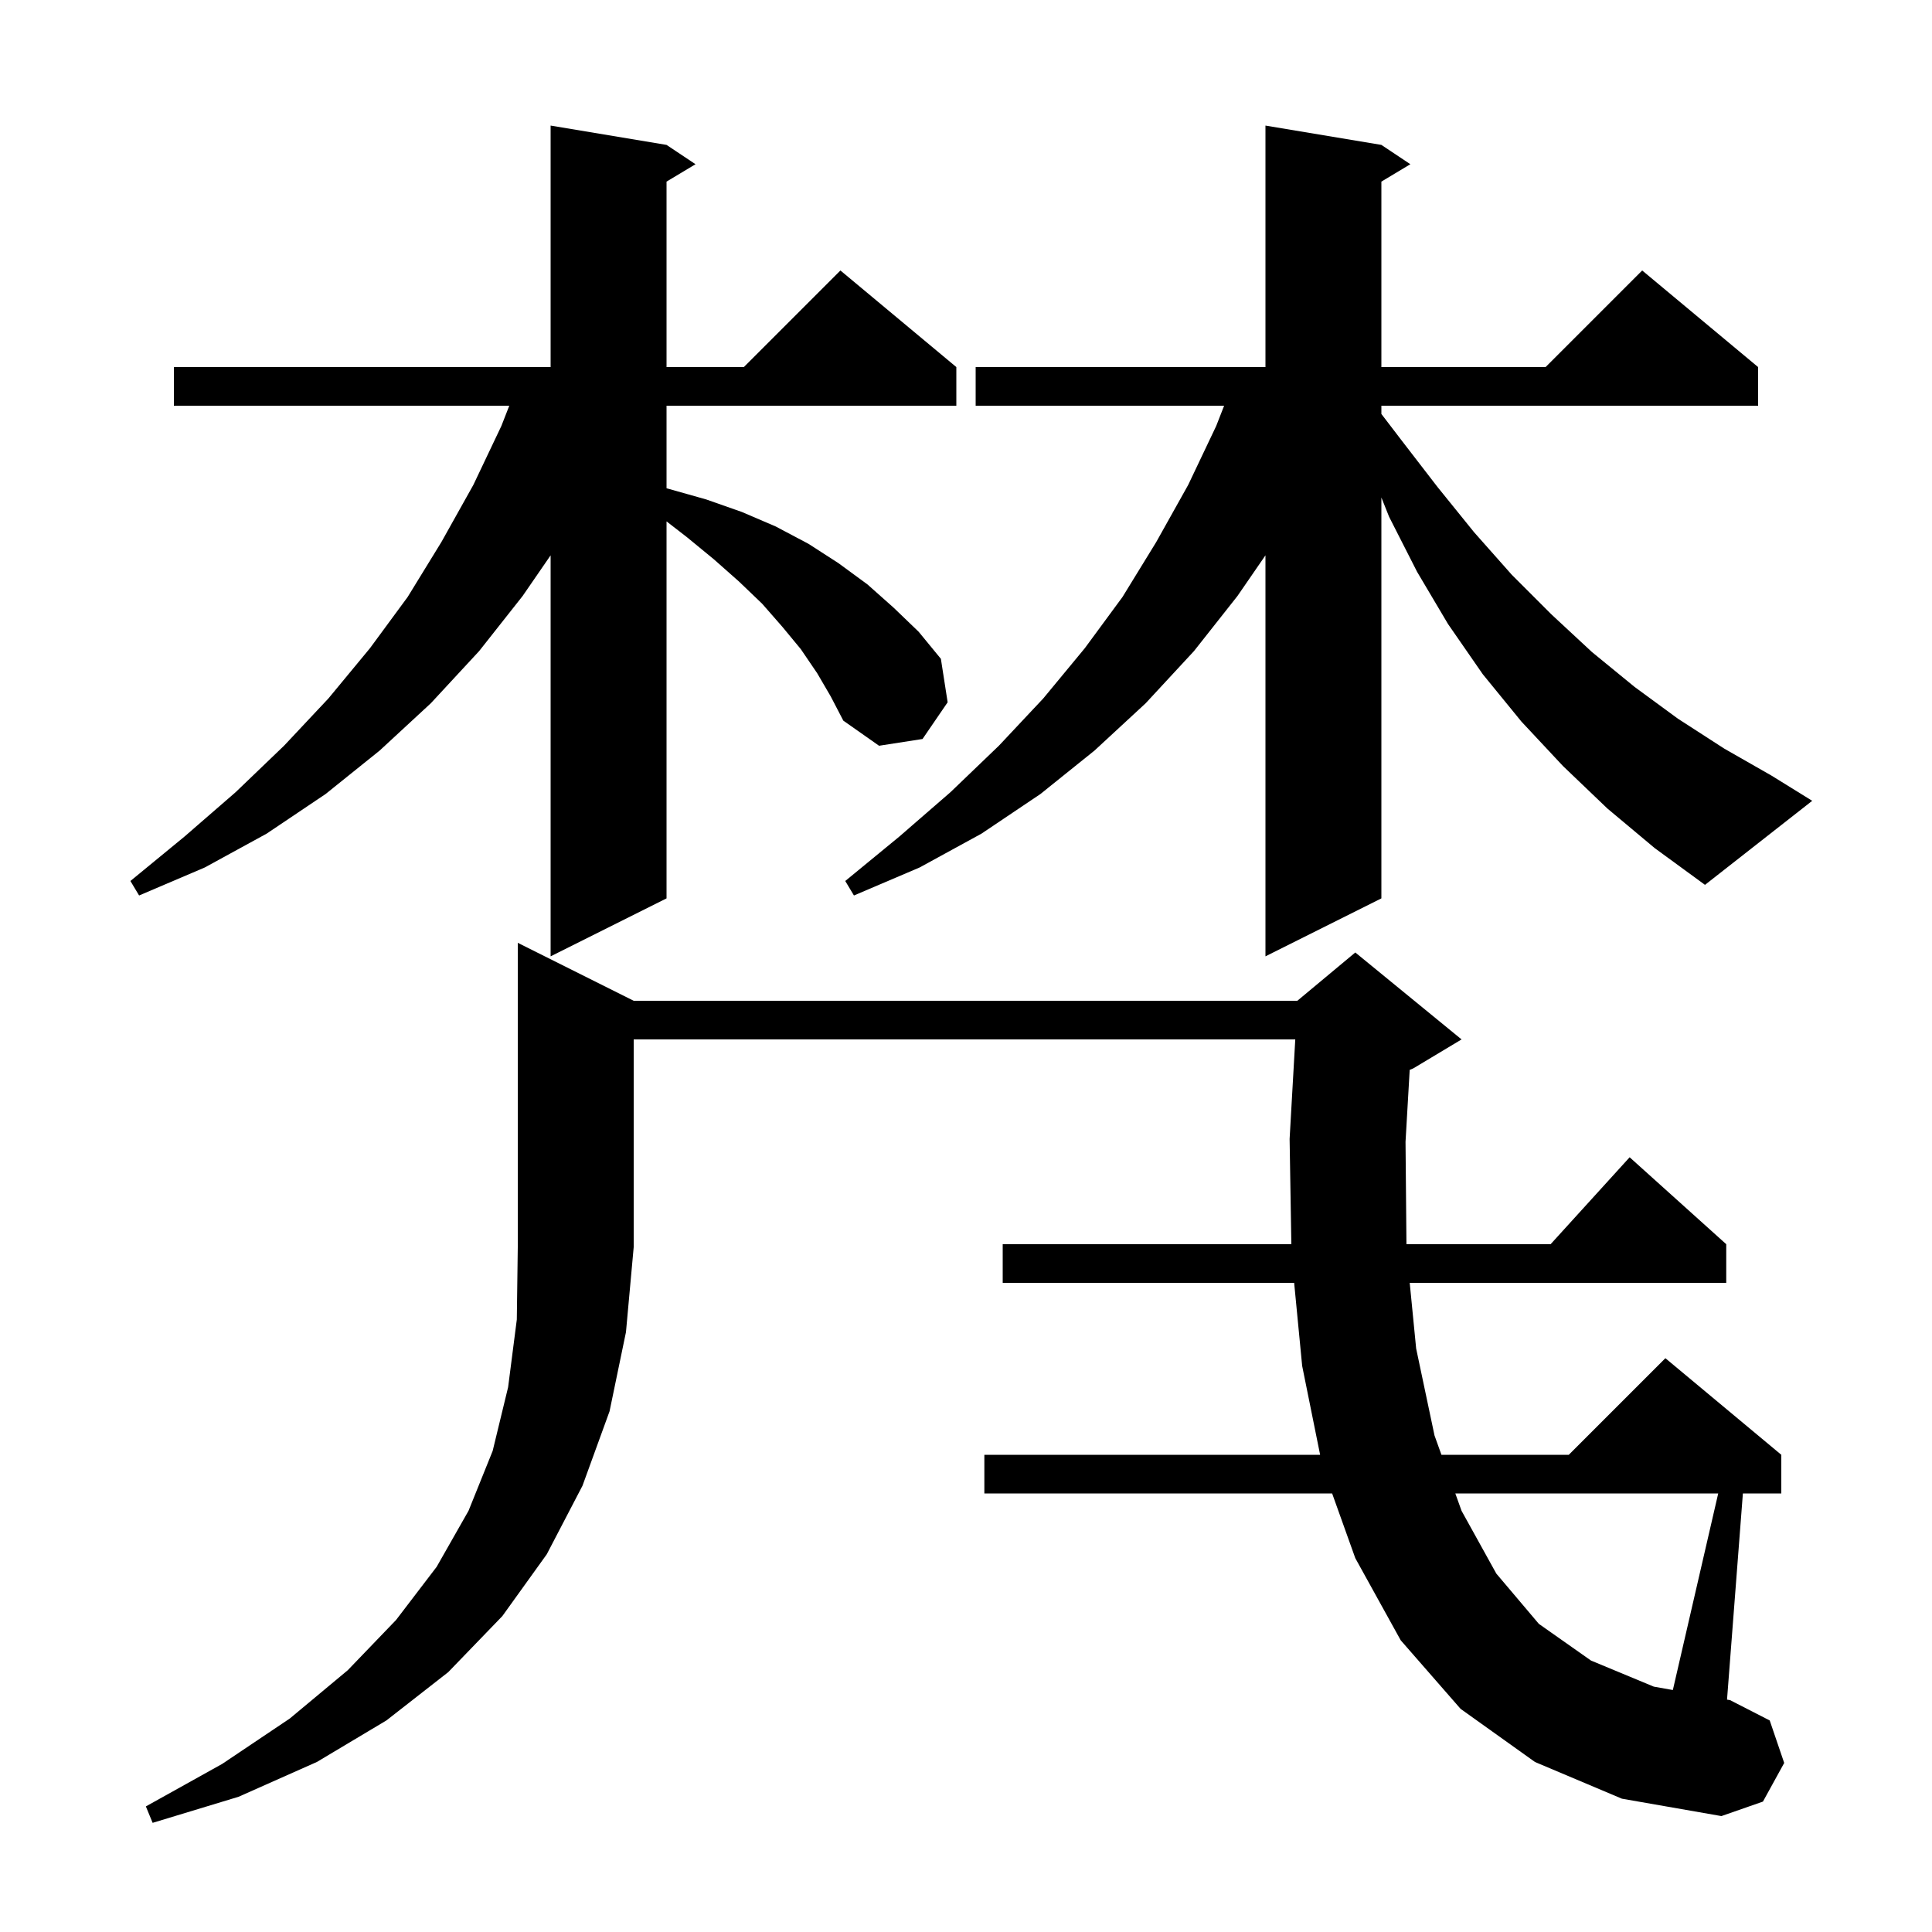 <svg xmlns="http://www.w3.org/2000/svg" xmlns:xlink="http://www.w3.org/1999/xlink" version="1.1" baseProfile="full" viewBox="0 0 200 200" width="200" height="200">
<g fill="black">
<path d="M 65.6 103.6 L 134.3 103.6 L 140.3 98.6 L 151.3 107.6 L 146.3 110.6 L 145.931 110.754 L 145.5 118.2 L 145.595 128.8 L 160.518 128.8 L 168.7 119.8 L 178.7 128.8 L 178.7 132.8 L 145.933 132.8 L 146.6 139.6 L 148.5 148.6 L 149.218 150.6 L 162.4 150.6 L 172.4 140.6 L 184.4 150.6 L 184.4 154.6 L 180.423 154.6 L 178.781 175.944 L 179.1 176.0 L 183.2 178.1 L 184.7 182.5 L 182.5 186.5 L 178.2 188.0 L 167.9 186.2 L 158.9 182.4 L 151.2 176.9 L 145.0 169.8 L 140.3 161.3 L 137.902 154.6 L 101.9 154.6 L 101.9 150.6 L 136.658 150.6 L 134.8 141.4 L 133.97 132.8 L 103.8 132.8 L 103.8 128.8 L 133.68 128.8 L 133.5 117.9 L 134.086 107.6 L 65.6 107.6 L 65.6 129.1 L 64.8 137.9 L 63.1 146.1 L 60.3 153.8 L 56.6 160.9 L 52.0 167.3 L 46.4 173.1 L 40.0 178.1 L 32.8 182.4 L 24.7 186.0 L 15.8 188.7 L 15.1 187.0 L 23.0 182.6 L 30.0 177.9 L 36.0 172.9 L 41.0 167.7 L 45.2 162.2 L 48.5 156.4 L 51.0 150.2 L 52.6 143.6 L 53.5 136.6 L 53.6 129.1 L 53.6 97.6 Z M 150.654 154.6 L 151.3 156.4 L 154.9 162.9 L 159.3 168.1 L 164.7 171.9 L 171.2 174.6 L 173.173 174.95 L 177.869 154.6 Z M 166.4 83.7 L 161.8 79.3 L 157.5 74.7 L 153.5 69.8 L 149.9 64.6 L 146.7 59.2 L 143.8 53.5 L 143.0 51.5 L 143.0 93.0 L 131.0 99.0 L 131.0 57.488 L 128.1 61.7 L 123.6 67.4 L 118.6 72.8 L 113.3 77.7 L 107.7 82.2 L 101.6 86.3 L 95.2 89.8 L 88.4 92.7 L 87.5 91.2 L 93.1 86.6 L 98.4 82.0 L 103.4 77.2 L 108.0 72.3 L 112.3 67.1 L 116.2 61.8 L 119.7 56.1 L 123.0 50.2 L 125.9 44.1 L 126.72 42.0 L 101.0 42.0 L 101.0 38.0 L 131.0 38.0 L 131.0 13.0 L 143.0 15.0 L 146.0 17.0 L 143.0 18.8 L 143.0 38.0 L 160.0 38.0 L 170.0 28.0 L 182.0 38.0 L 182.0 42.0 L 143.0 42.0 L 143.0 42.854 L 145.1 45.6 L 148.8 50.4 L 152.6 55.1 L 156.5 59.5 L 160.6 63.6 L 164.8 67.5 L 169.2 71.1 L 173.7 74.4 L 178.5 77.5 L 183.4 80.3 L 187.6 82.9 L 176.5 91.6 L 171.3 87.8 Z M 84.6 69.7 L 82.9 67.2 L 81.0 64.9 L 78.9 62.5 L 76.5 60.2 L 73.9 57.9 L 71.1 55.6 L 69.0 53.974 L 69.0 93.0 L 57.0 99.0 L 57.0 57.488 L 54.1 61.7 L 49.6 67.4 L 44.6 72.8 L 39.3 77.7 L 33.7 82.2 L 27.6 86.3 L 21.2 89.8 L 14.4 92.7 L 13.5 91.2 L 19.1 86.6 L 24.4 82.0 L 29.4 77.2 L 34.0 72.3 L 38.3 67.1 L 42.2 61.8 L 45.7 56.1 L 49.0 50.2 L 51.9 44.1 L 52.72 42.0 L 18.0 42.0 L 18.0 38.0 L 57.0 38.0 L 57.0 13.0 L 69.0 15.0 L 72.0 17.0 L 69.0 18.8 L 69.0 38.0 L 77.0 38.0 L 87.0 28.0 L 99.0 38.0 L 99.0 42.0 L 69.0 42.0 L 69.0 50.545 L 69.2 50.6 L 73.1 51.7 L 76.8 53.0 L 80.3 54.5 L 83.7 56.3 L 86.8 58.3 L 89.8 60.5 L 92.5 62.9 L 95.1 65.4 L 97.4 68.2 L 98.1 72.7 L 95.5 76.5 L 91.0 77.2 L 87.3 74.6 L 86.0 72.1 Z " />
</g>
</svg>
